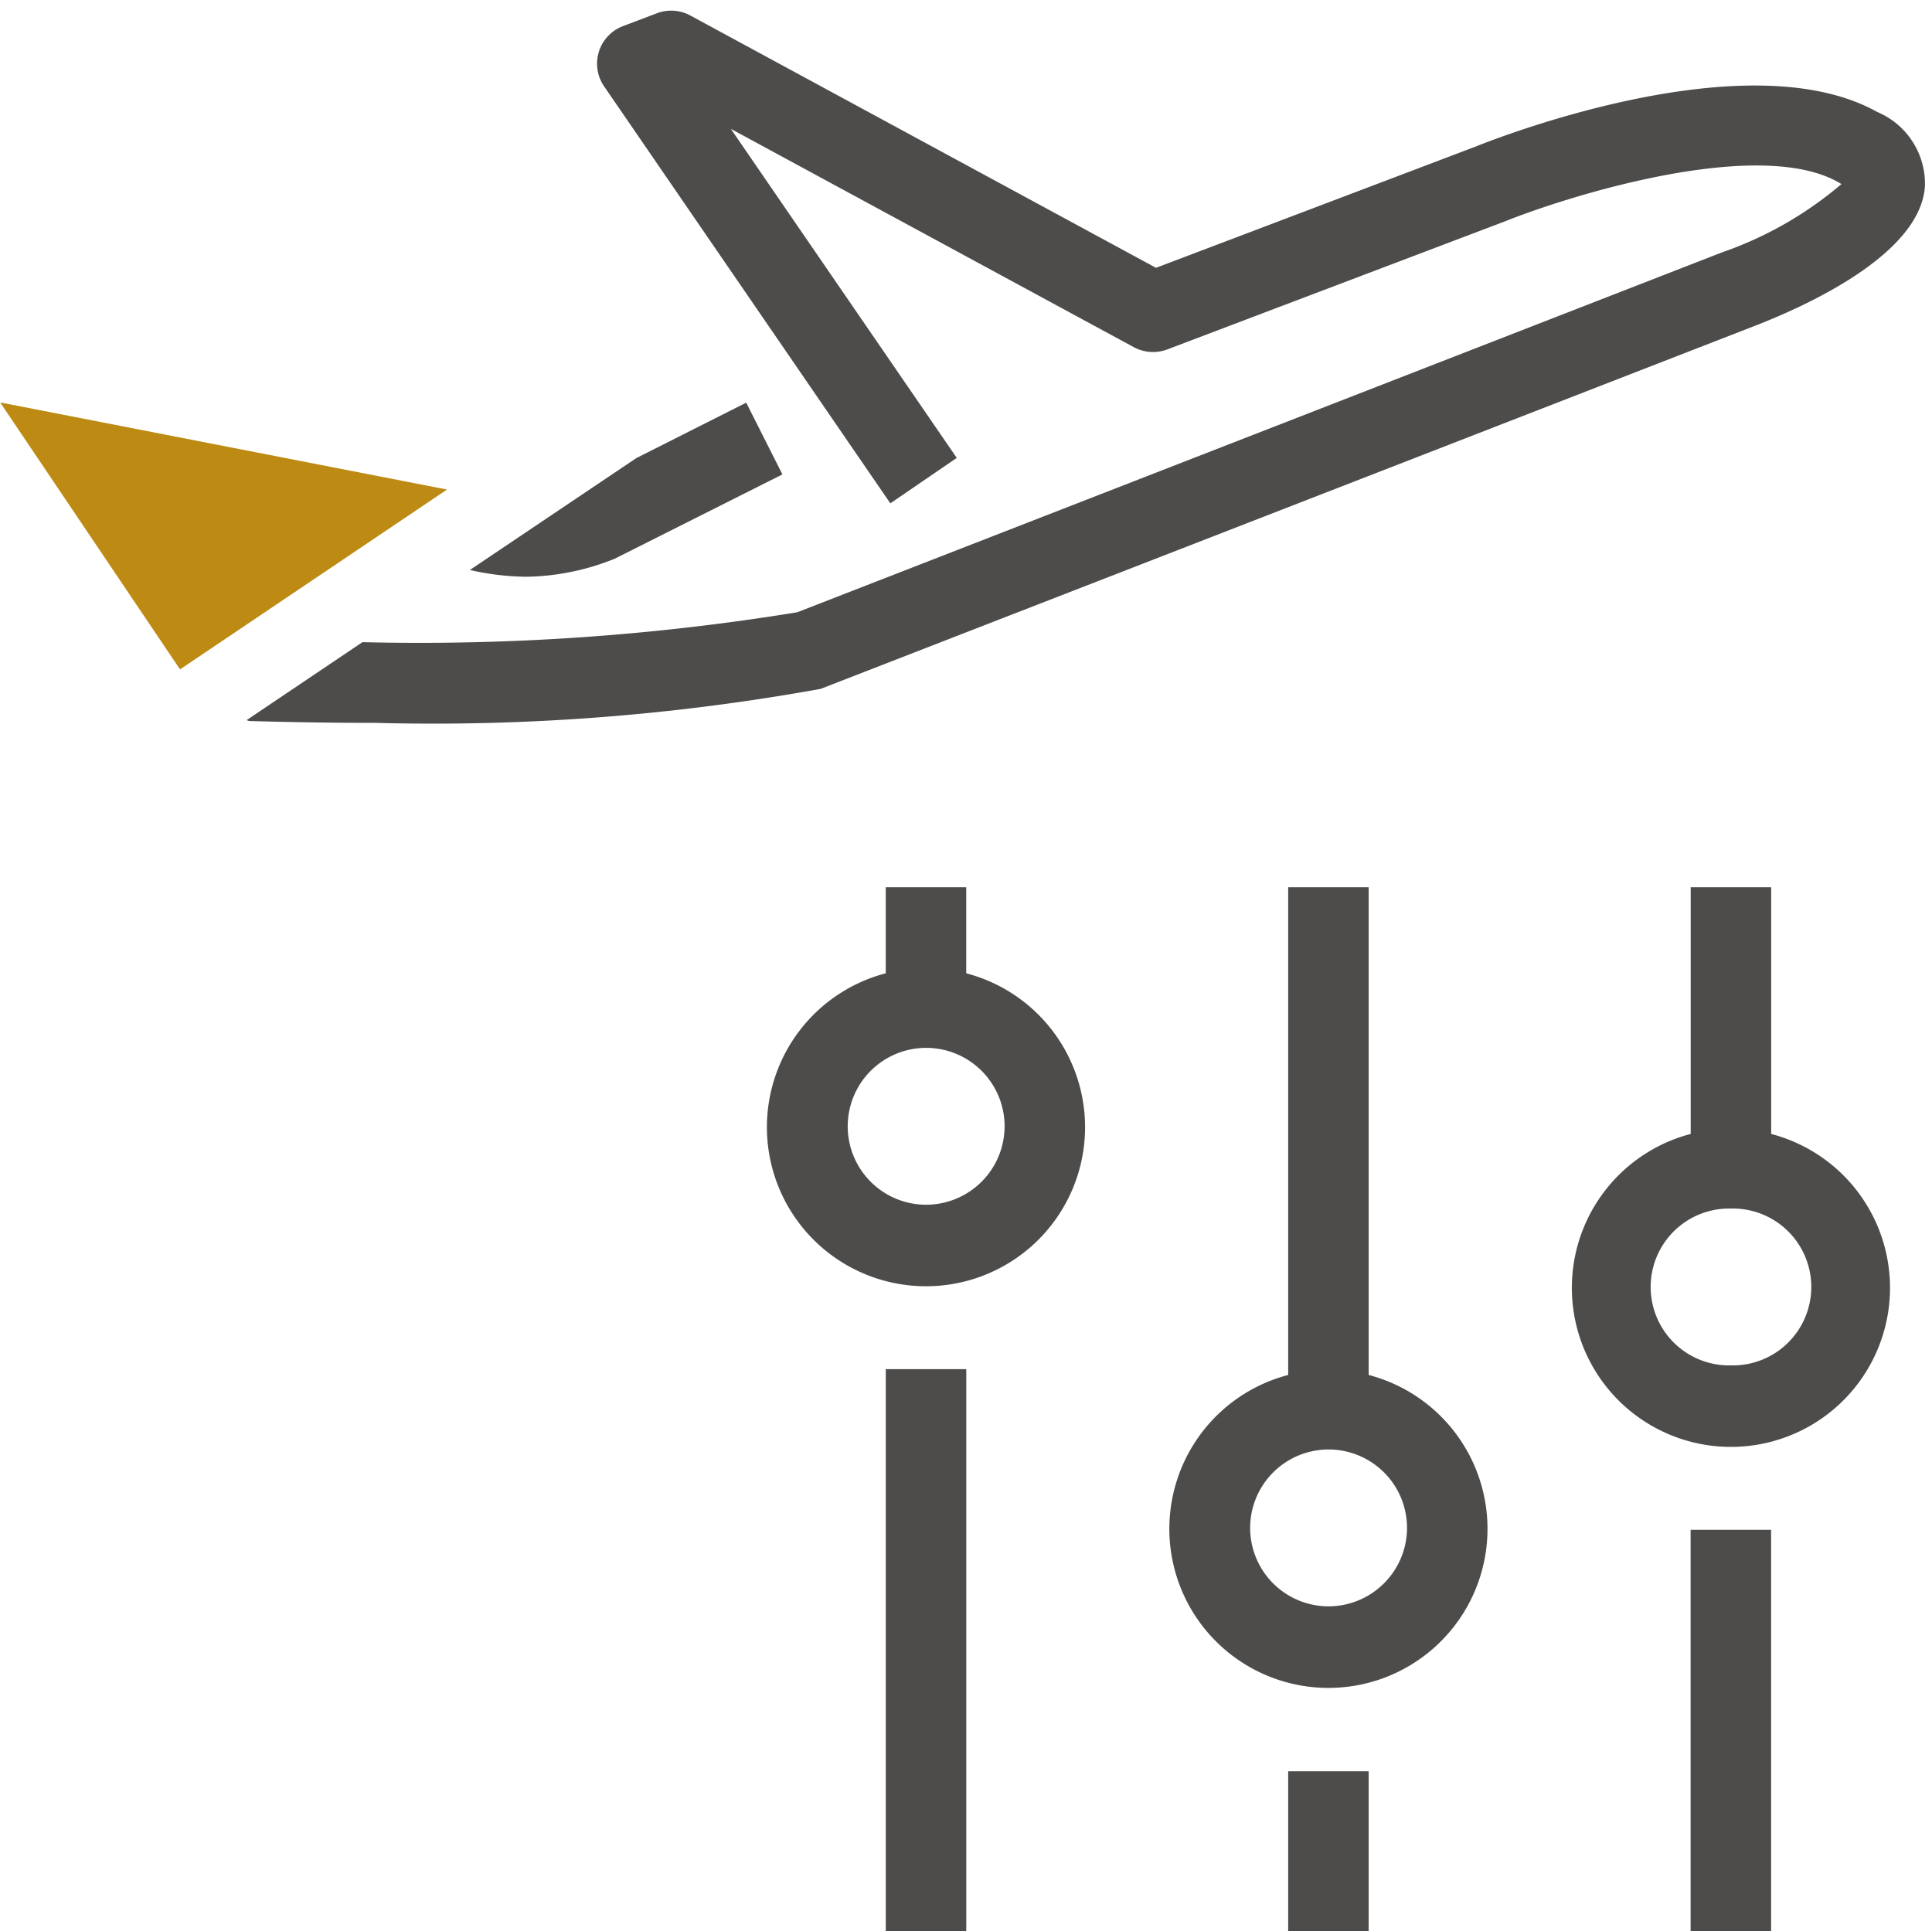 <svg xmlns="http://www.w3.org/2000/svg" width="50" height="49.989" viewBox="0 0 50 49.989">
  <g id="Manage_your_booking" data-name="Manage your booking" transform="translate(-251.09 -3750)">
    <path id="Path_1100" data-name="Path 1100" d="M275.4,3244.955l6.91-4.655-11.565-2.255Z" transform="translate(-19.651 522.371)" fill="#bd8b13"/>
    <line id="Line_21" data-name="Line 21" y1="2.082" transform="translate(285.47 3796.962)" fill="none" stroke="#d31f20" stroke-linecap="square" stroke-linejoin="round" stroke-width="1"/>
    <path id="Path_1101" data-name="Path 1101" d="M285.429,3242.091l4.342-2.183-.937-1.857-2.845,1.435L282.25,3242l-.567.382a6.785,6.785,0,0,0,1.447.175A6.311,6.311,0,0,0,285.429,3242.091Z" transform="translate(-18.432 522.371)" fill="#4e4c4a"/>
    <path id="Path_1102" data-name="Path 1102" d="M318.684,3231.543c-3.312-1.852-9.684.612-10.383.892l-8.282,3.142-12.05-6.53a1.041,1.041,0,0,0-.868-.058l-.876.332a1.039,1.039,0,0,0-.489,1.559l7.408,10.793,1.719-1.176-5.847-8.517,10.429,5.651a1.05,1.05,0,0,0,.867.058l8.747-3.318c1.689-.676,6.527-2.176,8.608-1.016.036.02.066.038.091.055a9.6,9.6,0,0,1-3.093,1.768l-23.929,9.314a60.754,60.754,0,0,1-11.254.774l-3,2.02c.027,0,.049.021.076.021q1.734.049,3.257.048a56.3,56.3,0,0,0,11.526-.88l24.078-9.358c1.308-.5,4.369-1.846,4.5-3.643A2.017,2.017,0,0,0,318.684,3231.543Z" transform="translate(-19.012 521.355)" fill="#4e4c4a"/>
    <path id="Path_1103" data-name="Path 1103" d="M293.757,3251.563v-2.228h-2.083v2.228a4.117,4.117,0,1,0,2.083,0Zm-1.041,5.99a2.03,2.03,0,1,1,2.034-2.03A2.034,2.034,0,0,1,292.716,3257.553Z" transform="translate(-17.661 523.629)" fill="#4e4c4a"/>
    <rect id="Rectangle_400" data-name="Rectangle 400" width="2.083" height="14.552" transform="translate(274.014 3785.438)" fill="#4e4c4a"/>
    <rect id="Rectangle_401" data-name="Rectangle 401" width="2.083" height="4.144" transform="translate(284.428 3795.845)" fill="#4e4c4a"/>
    <path id="Path_1104" data-name="Path 1104" d="M303.127,3261.959v-12.624h-2.083v12.624a4.117,4.117,0,1,0,2.083,0Zm-1.041,5.989a2.03,2.03,0,1,1,2.034-2.031A2.035,2.035,0,0,1,302.086,3267.948Z" transform="translate(-16.616 523.629)" fill="#4e4c4a"/>
    <path id="Path_1105" data-name="Path 1105" d="M312.5,3255.721v-6.386h-2.083v6.386a4.117,4.117,0,1,0,2.083,0Zm-1.041,5.99a2.03,2.03,0,1,1-.006-4.059h.01a2.03,2.03,0,1,1,0,4.059Z" transform="translate(-15.572 523.629)" fill="#4e4c4a"/>
    <rect id="Rectangle_402" data-name="Rectangle 402" width="2.083" height="10.394" transform="translate(294.843 3789.595)" fill="#4e4c4a"/>
    <rect id="Rectangle_403" data-name="Rectangle 403" width="49.989" height="49.989" transform="translate(251.101 3750)" fill="none"/>
  </g>
</svg>
